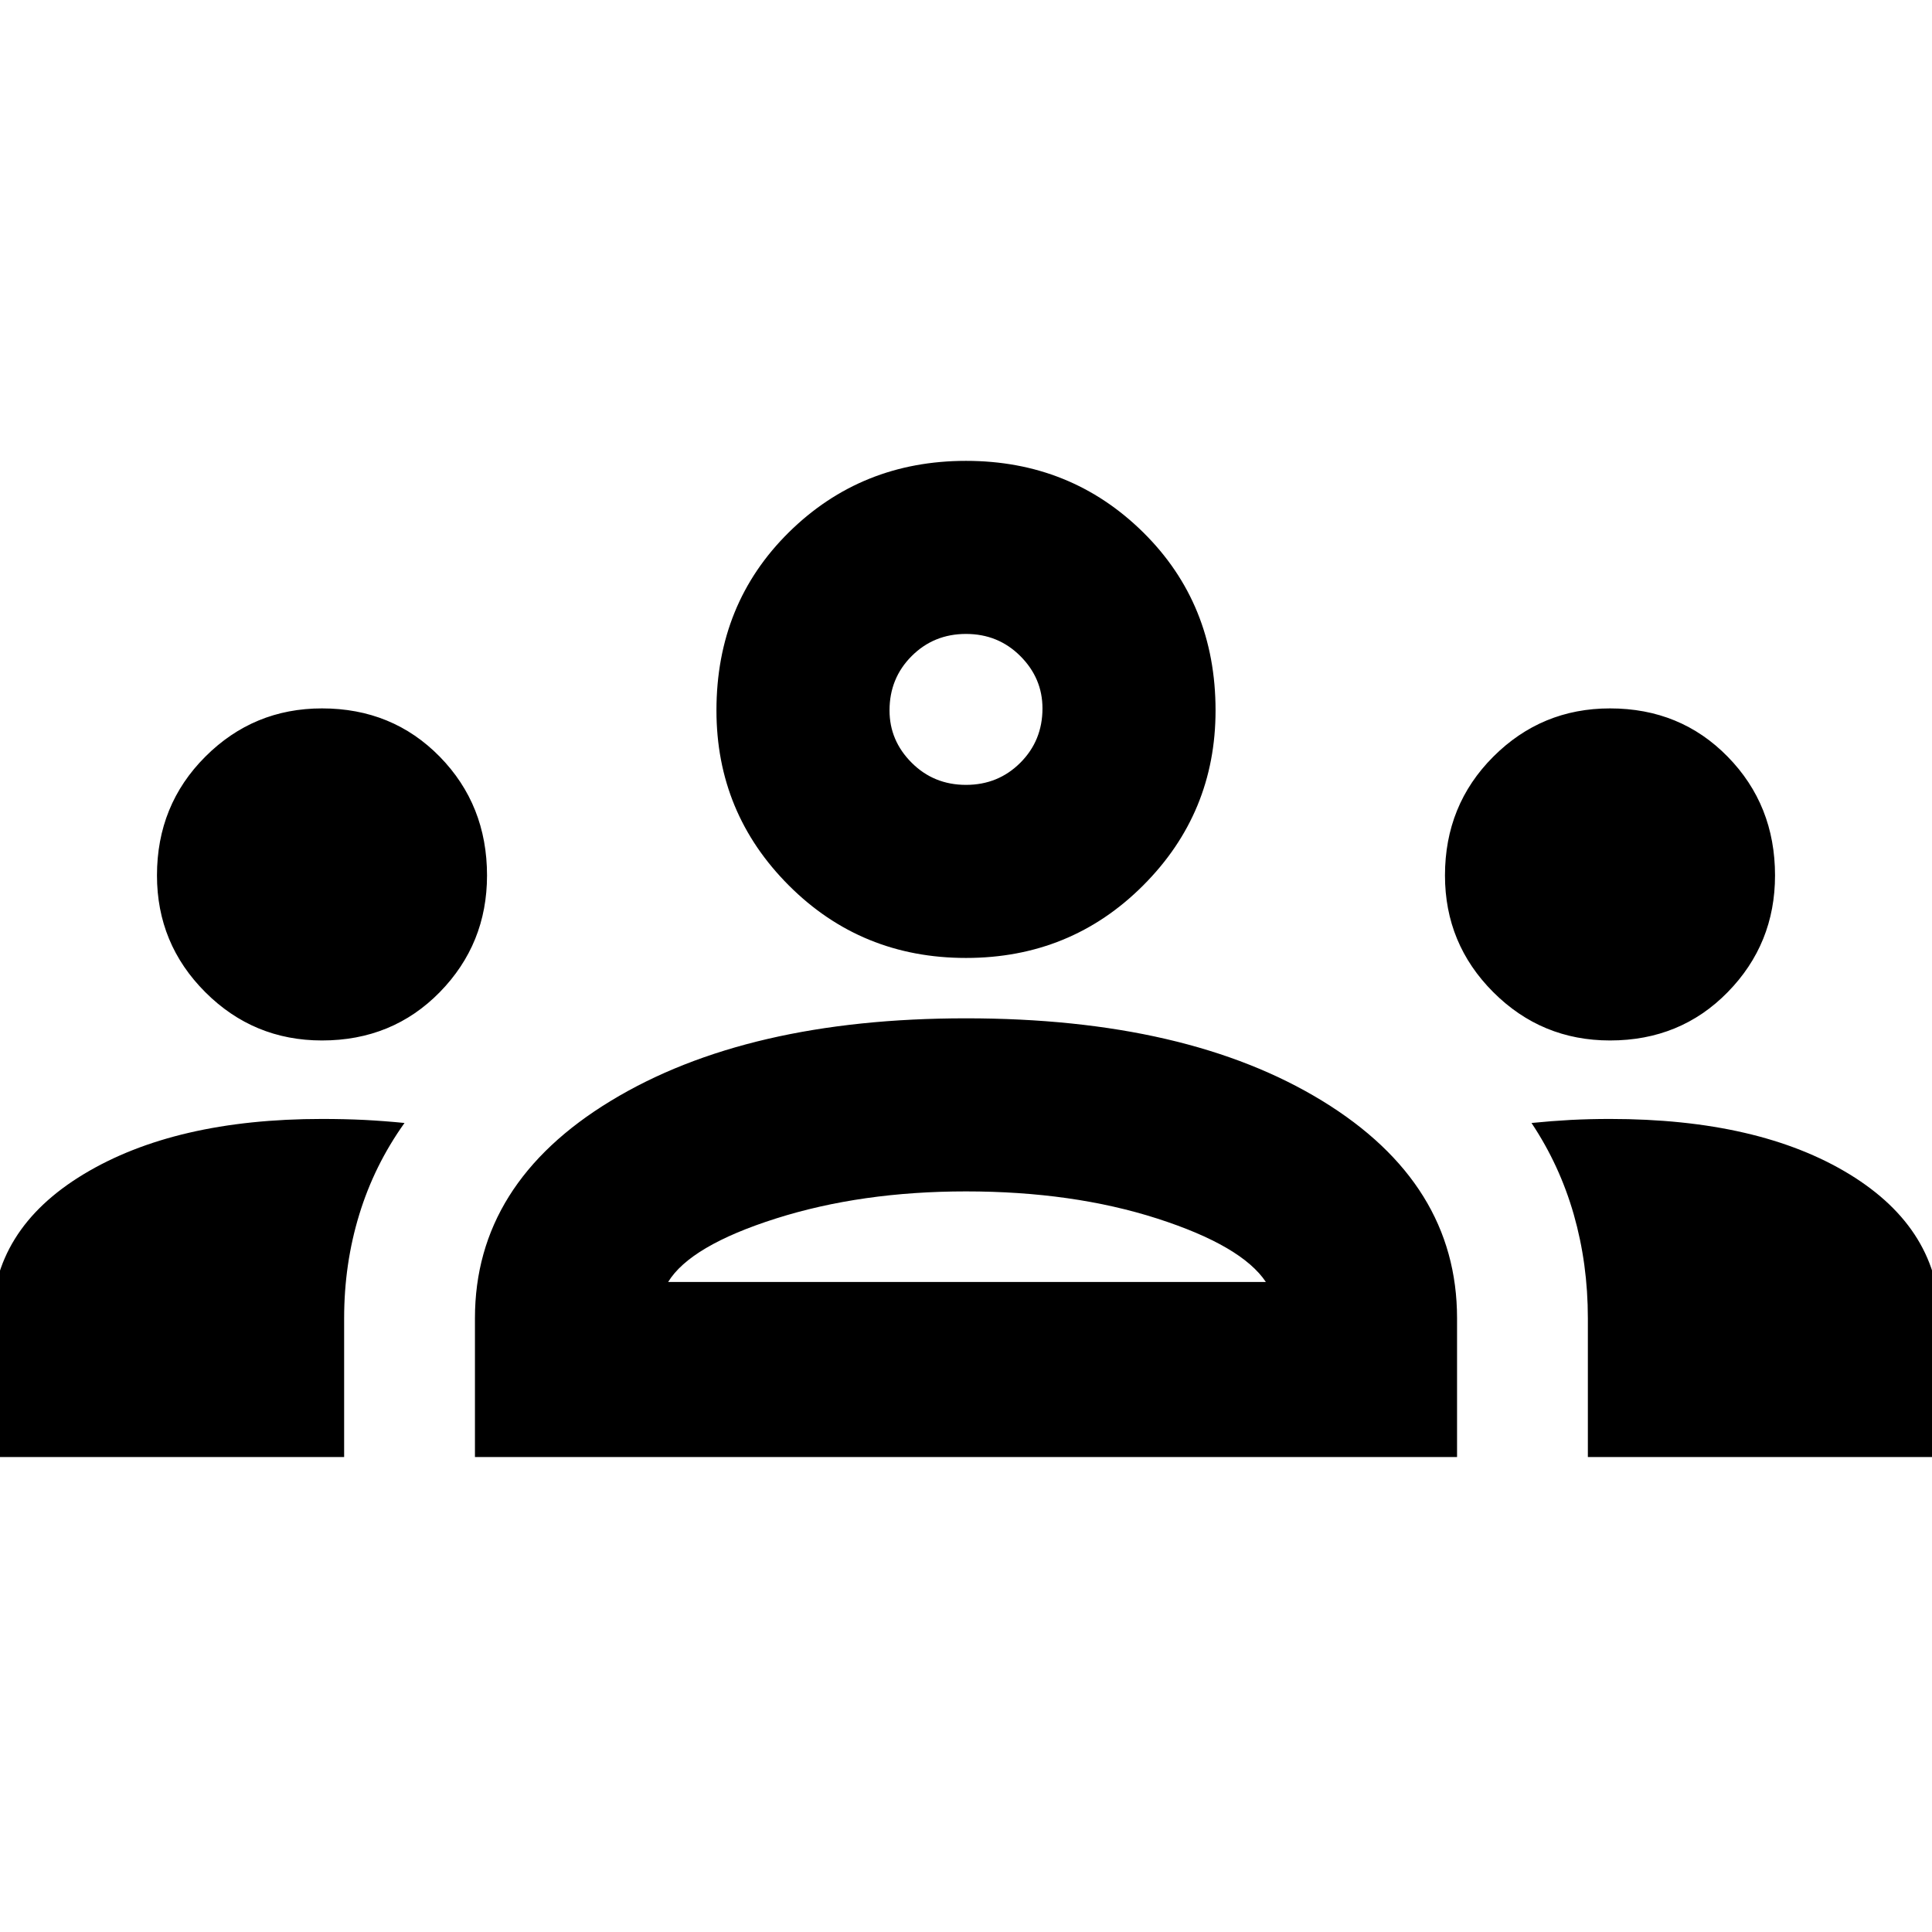 <svg xmlns="http://www.w3.org/2000/svg" height="24" width="24"><path d="M-.1 18.1v-1.675q0-1.15 1.138-1.838Q2.175 13.9 4 13.9q.275 0 .525.012.25.013.5.038-.375.525-.562 1.137-.188.613-.188 1.288V18.1Zm6 0v-1.725q0-1.675 1.688-2.7Q9.275 12.65 12 12.65q2.75 0 4.425 1.025 1.675 1.025 1.675 2.7V18.1Zm13.825 0v-1.725q0-.675-.175-1.288-.175-.612-.525-1.137.25-.025.488-.038.237-.012.487-.012 1.85 0 2.975.687 1.125.688 1.125 1.838V18.1ZM12 14.8q-1.3 0-2.362.337-1.063.338-1.338.788h7.425q-.3-.45-1.35-.788Q13.325 14.8 12 14.8Zm-8-1.875q-.85 0-1.45-.6t-.6-1.45q0-.875.6-1.475.6-.6 1.45-.6.875 0 1.463.6.587.6.587 1.475 0 .85-.587 1.45-.588.6-1.463.6Zm16 0q-.85 0-1.45-.6t-.6-1.45q0-.875.6-1.475.6-.6 1.45-.6.875 0 1.462.6.588.6.588 1.475 0 .85-.588 1.45-.587.6-1.462.6ZM12 11.9q-1.3 0-2.2-.9-.9-.9-.9-2.175 0-1.325.9-2.213.9-.887 2.2-.887 1.3 0 2.2.887.9.888.9 2.213 0 1.275-.9 2.175-.9.9-2.2.9Zm0-4.025q-.4 0-.675.275t-.275.675q0 .375.275.65T12 9.75q.4 0 .675-.275t.275-.675q0-.375-.275-.65T12 7.875Zm0 8.05Zm0-7.1Z"/></svg>